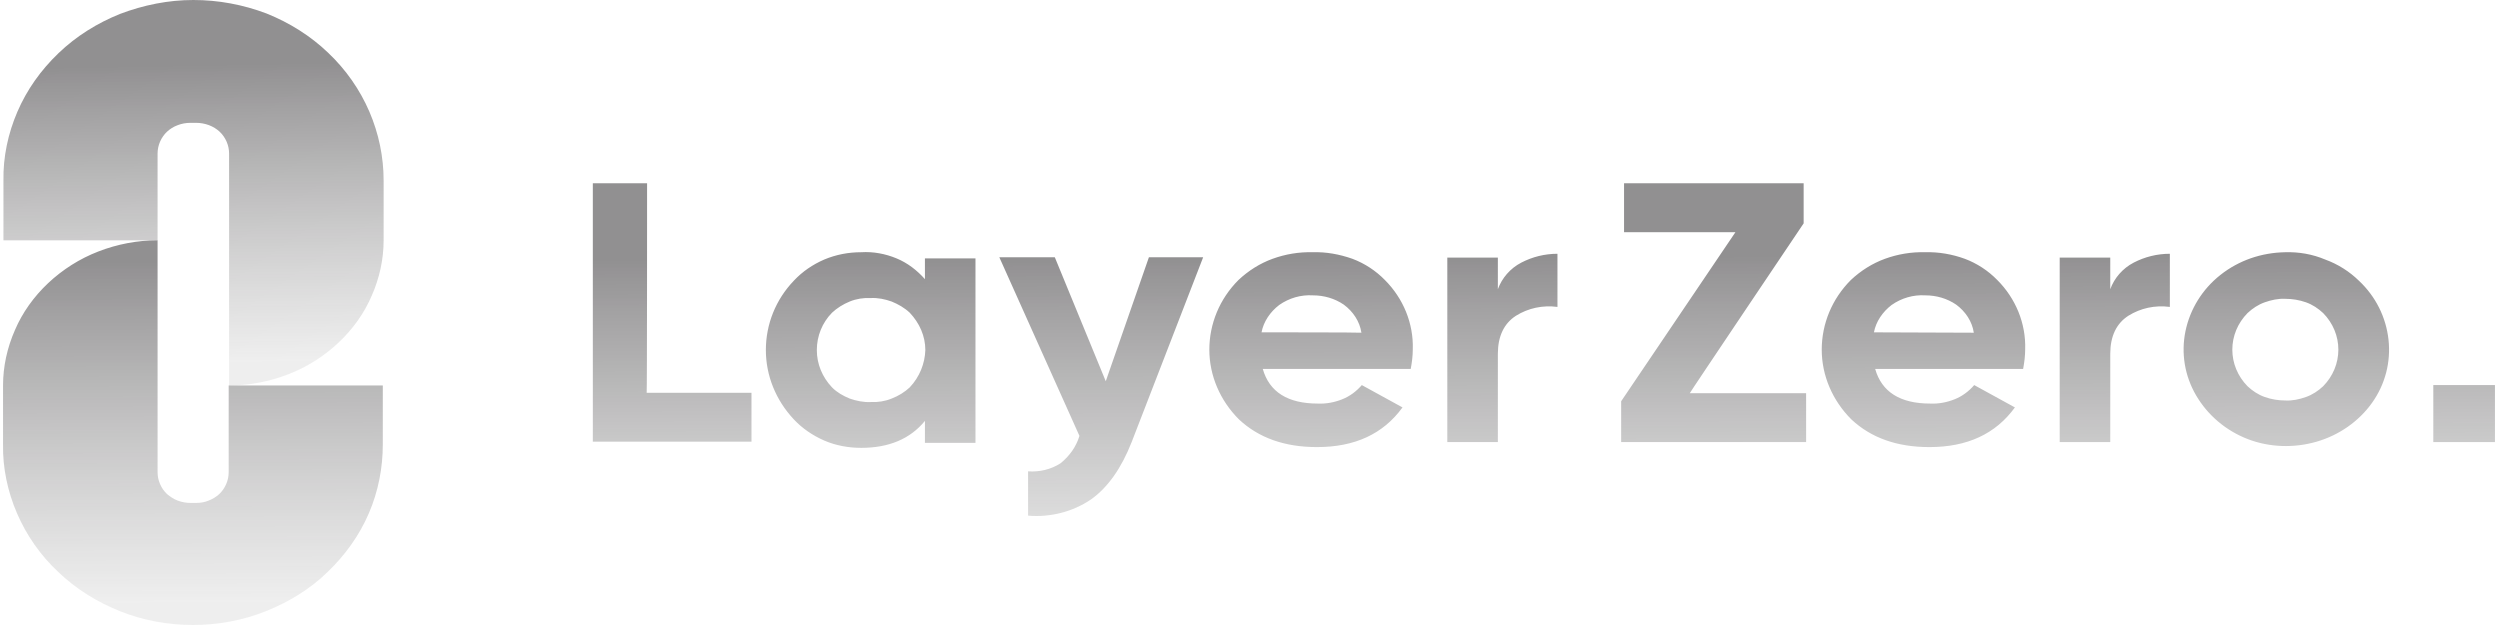 <svg width="368" height="92" viewBox="0 0 368 92" fill="none" xmlns="http://www.w3.org/2000/svg">
<g opacity="0.5">
<path d="M28.459 0C24.768 0 21.138 0.737 17.69 2.041C14.302 3.401 11.216 5.328 8.615 7.823C6.013 10.317 3.956 13.208 2.565 16.439C1.173 19.67 0.447 23.128 0.508 26.586V35.372H23.195V22.618C23.195 21.994 23.316 21.427 23.558 20.86C23.8 20.294 24.163 19.783 24.587 19.387C25.01 18.99 25.555 18.65 26.16 18.423C26.765 18.196 27.37 18.083 28.035 18.083H28.882C29.487 18.083 30.153 18.196 30.758 18.423C31.363 18.65 31.907 18.99 32.331 19.387C32.754 19.783 33.117 20.294 33.359 20.86C33.601 21.427 33.722 21.994 33.722 22.618V56.742C36.687 56.742 39.651 56.176 42.434 55.099C45.217 54.022 47.698 52.434 49.815 50.45C51.933 48.466 53.627 46.086 54.716 43.535C55.865 40.927 56.47 38.15 56.47 35.372V26.586C56.47 19.557 53.566 12.754 48.303 7.766C45.701 5.272 42.616 3.344 39.228 1.984C35.779 0.68 32.149 0 28.459 0Z" fill="url(#paint0_linear_10015_375)"/>
<path d="M28.883 74.031H28.036C27.431 74.031 26.765 73.917 26.16 73.691C25.555 73.464 25.071 73.124 24.587 72.727C24.164 72.33 23.801 71.82 23.559 71.253C23.317 70.686 23.196 70.119 23.196 69.496V35.371C20.231 35.371 17.267 35.938 14.484 37.015C11.701 38.092 9.22 39.679 7.103 41.663C4.985 43.647 3.291 46.028 2.202 48.579C1.053 51.186 0.448 53.964 0.448 56.742V65.414C0.387 68.872 1.113 72.33 2.505 75.561C3.896 78.792 5.953 81.74 8.555 84.177C11.156 86.671 14.242 88.599 17.63 89.959C21.018 91.32 24.708 92 28.399 92C32.089 92 35.78 91.32 39.168 89.959C42.556 88.599 45.702 86.671 48.243 84.177C50.844 81.683 52.901 78.792 54.293 75.561C55.684 72.33 56.349 68.872 56.349 65.414V56.742H33.662V69.496C33.662 70.119 33.541 70.686 33.299 71.253C33.057 71.82 32.694 72.33 32.271 72.727C31.847 73.124 31.303 73.464 30.698 73.691C30.153 73.917 29.548 74.031 28.883 74.031ZM95.251 26.981H87.265V65.018H110.618V57.819H95.19C95.251 57.875 95.251 26.981 95.251 26.981ZM136.149 41.096C134.999 39.792 133.608 38.715 131.974 38.035C130.341 37.355 128.526 37.015 126.771 37.128C124.896 37.128 123.081 37.468 121.326 38.205C119.632 38.942 118.12 39.962 116.849 41.323C114.187 44.1 112.735 47.728 112.735 51.526C112.735 55.268 114.187 58.895 116.849 61.73C118.059 63.034 119.632 64.111 121.326 64.847C123.02 65.584 124.896 65.924 126.771 65.924C130.825 65.924 133.971 64.621 136.149 61.956V65.188H143.59V38.035H136.149V41.096ZM133.91 57.025C133.184 57.705 132.277 58.272 131.248 58.669C130.28 59.066 129.191 59.236 128.163 59.179C127.134 59.236 126.045 59.009 125.077 58.669C124.109 58.272 123.202 57.762 122.476 57.025C121.024 55.494 120.237 53.567 120.237 51.526C120.237 49.486 121.024 47.502 122.476 46.028C123.202 45.348 124.109 44.781 125.077 44.384C126.045 43.987 127.134 43.817 128.163 43.874C129.252 43.817 130.28 44.044 131.248 44.384C132.216 44.781 133.124 45.291 133.91 46.028C135.362 47.558 136.209 49.486 136.209 51.526C136.149 53.51 135.362 55.494 133.91 57.025ZM162.768 56.118L155.266 37.865H147.099L158.896 64.167C158.412 65.754 157.445 67.115 156.114 68.192C154.722 69.099 153.028 69.496 151.334 69.382V75.901C154.601 76.185 157.928 75.334 160.59 73.52C163.071 71.763 165.067 68.929 166.58 65.074L177.107 37.865H169.121L162.768 56.118ZM193.26 37.128C191.203 37.072 189.207 37.412 187.331 38.092C185.456 38.772 183.762 39.849 182.31 41.21C179.527 43.987 178.014 47.672 178.014 51.47C178.014 55.268 179.587 58.952 182.37 61.73C185.274 64.451 189.086 65.811 193.865 65.811C199.431 65.811 203.606 63.884 206.449 59.972L200.46 56.685C199.673 57.592 198.705 58.329 197.556 58.782C196.406 59.236 195.196 59.462 193.986 59.406C189.57 59.406 186.847 57.705 185.879 54.304H207.659C207.841 53.34 207.962 52.377 207.962 51.413C208.083 47.615 206.57 43.931 203.848 41.21C202.517 39.849 200.883 38.772 199.068 38.092C197.132 37.412 195.196 37.072 193.26 37.128ZM185.698 48.919C186 47.332 186.968 45.914 188.299 44.894C189.751 43.874 191.506 43.364 193.26 43.477C194.894 43.477 196.467 43.931 197.798 44.837C199.189 45.858 200.157 47.332 200.399 48.975C200.399 48.919 185.698 48.919 185.698 48.919ZM220.485 42.57V37.922H213.044V65.074H220.485V52.093C220.485 49.486 221.393 47.615 223.147 46.481C224.962 45.348 227.08 44.894 229.258 45.178V37.355C227.382 37.355 225.567 37.808 223.934 38.659C222.3 39.509 221.09 40.926 220.485 42.57ZM265.497 32.877V26.981H239.059V34.181H255.454L238.635 59.066V65.074H265.86V57.875H248.739C248.678 57.875 265.497 32.877 265.497 32.877ZM283.405 37.128C281.348 37.072 279.351 37.412 277.476 38.092C275.6 38.772 273.906 39.849 272.454 41.21C269.671 43.987 268.159 47.672 268.159 51.47C268.159 55.268 269.732 58.952 272.515 61.73C275.419 64.451 279.23 65.811 284.01 65.811C289.576 65.811 293.75 63.884 296.594 59.972L290.604 56.685C289.818 57.592 288.85 58.329 287.7 58.782C286.551 59.236 285.341 59.462 284.131 59.406C279.714 59.406 276.992 57.705 276.024 54.304H297.804C297.985 53.34 298.106 52.377 298.106 51.413C298.227 47.615 296.715 43.931 293.992 41.21C292.661 39.849 291.028 38.772 289.213 38.092C287.337 37.412 285.341 37.072 283.405 37.128ZM275.842 48.919C276.145 47.332 277.113 45.914 278.444 44.894C279.896 43.874 281.65 43.364 283.405 43.477C285.038 43.477 286.611 43.931 287.942 44.837C289.334 45.858 290.302 47.332 290.544 48.975L275.842 48.919ZM310.63 42.57V37.922H303.188V65.074H310.63V52.093C310.63 49.486 311.537 47.615 313.292 46.481C315.107 45.348 317.224 44.894 319.402 45.178V37.355C317.527 37.355 315.712 37.808 314.078 38.659C312.445 39.509 311.235 40.926 310.63 42.57ZM336.403 37.128C332.894 37.185 329.566 38.319 326.844 40.473C324.182 42.57 322.367 45.518 321.701 48.749C321.036 51.98 321.58 55.324 323.274 58.215C324.968 61.106 327.63 63.374 330.837 64.621C334.043 65.868 337.673 65.981 341.001 65.018C344.328 64.054 347.232 62.013 349.168 59.292C351.104 56.571 351.951 53.284 351.588 49.996C351.225 46.708 349.712 43.647 347.232 41.323C345.84 39.962 344.146 38.885 342.271 38.205C340.396 37.412 338.399 37.072 336.403 37.128ZM341.968 56.855C341.242 57.535 340.396 58.102 339.428 58.442C338.46 58.782 337.431 59.009 336.403 58.952C335.374 58.952 334.346 58.782 333.378 58.442C332.41 58.102 331.563 57.535 330.837 56.855C329.385 55.381 328.598 53.454 328.598 51.47C328.598 49.486 329.385 47.558 330.837 46.084C331.563 45.404 332.41 44.837 333.378 44.497C334.346 44.157 335.374 43.931 336.403 43.987C337.431 43.987 338.46 44.157 339.428 44.497C340.396 44.837 341.242 45.404 341.968 46.084C343.42 47.558 344.207 49.486 344.207 51.47C344.207 53.454 343.42 55.381 341.968 56.855ZM367.257 56.685H358.182V65.074H367.257V56.685Z" fill="url(#paint1_linear_10015_375)"/>
</g>
<defs>
<linearGradient id="paint0_linear_10015_375" x1="28.487" y1="0" x2="29.468" y2="53.449" gradientUnits="userSpaceOnUse">
<stop offset="0.18" stop-color="#242124"/>
<stop offset="1" stop-color="#5C5C5C" stop-opacity="0.2"/>
</linearGradient>
<linearGradient id="paint1_linear_10015_375" x1="183.851" y1="26.981" x2="184.047" y2="88.246" gradientUnits="userSpaceOnUse">
<stop offset="0.18" stop-color="#242124"/>
<stop offset="1" stop-color="#5C5C5C" stop-opacity="0.2"/>
</linearGradient>
</defs>
</svg>
